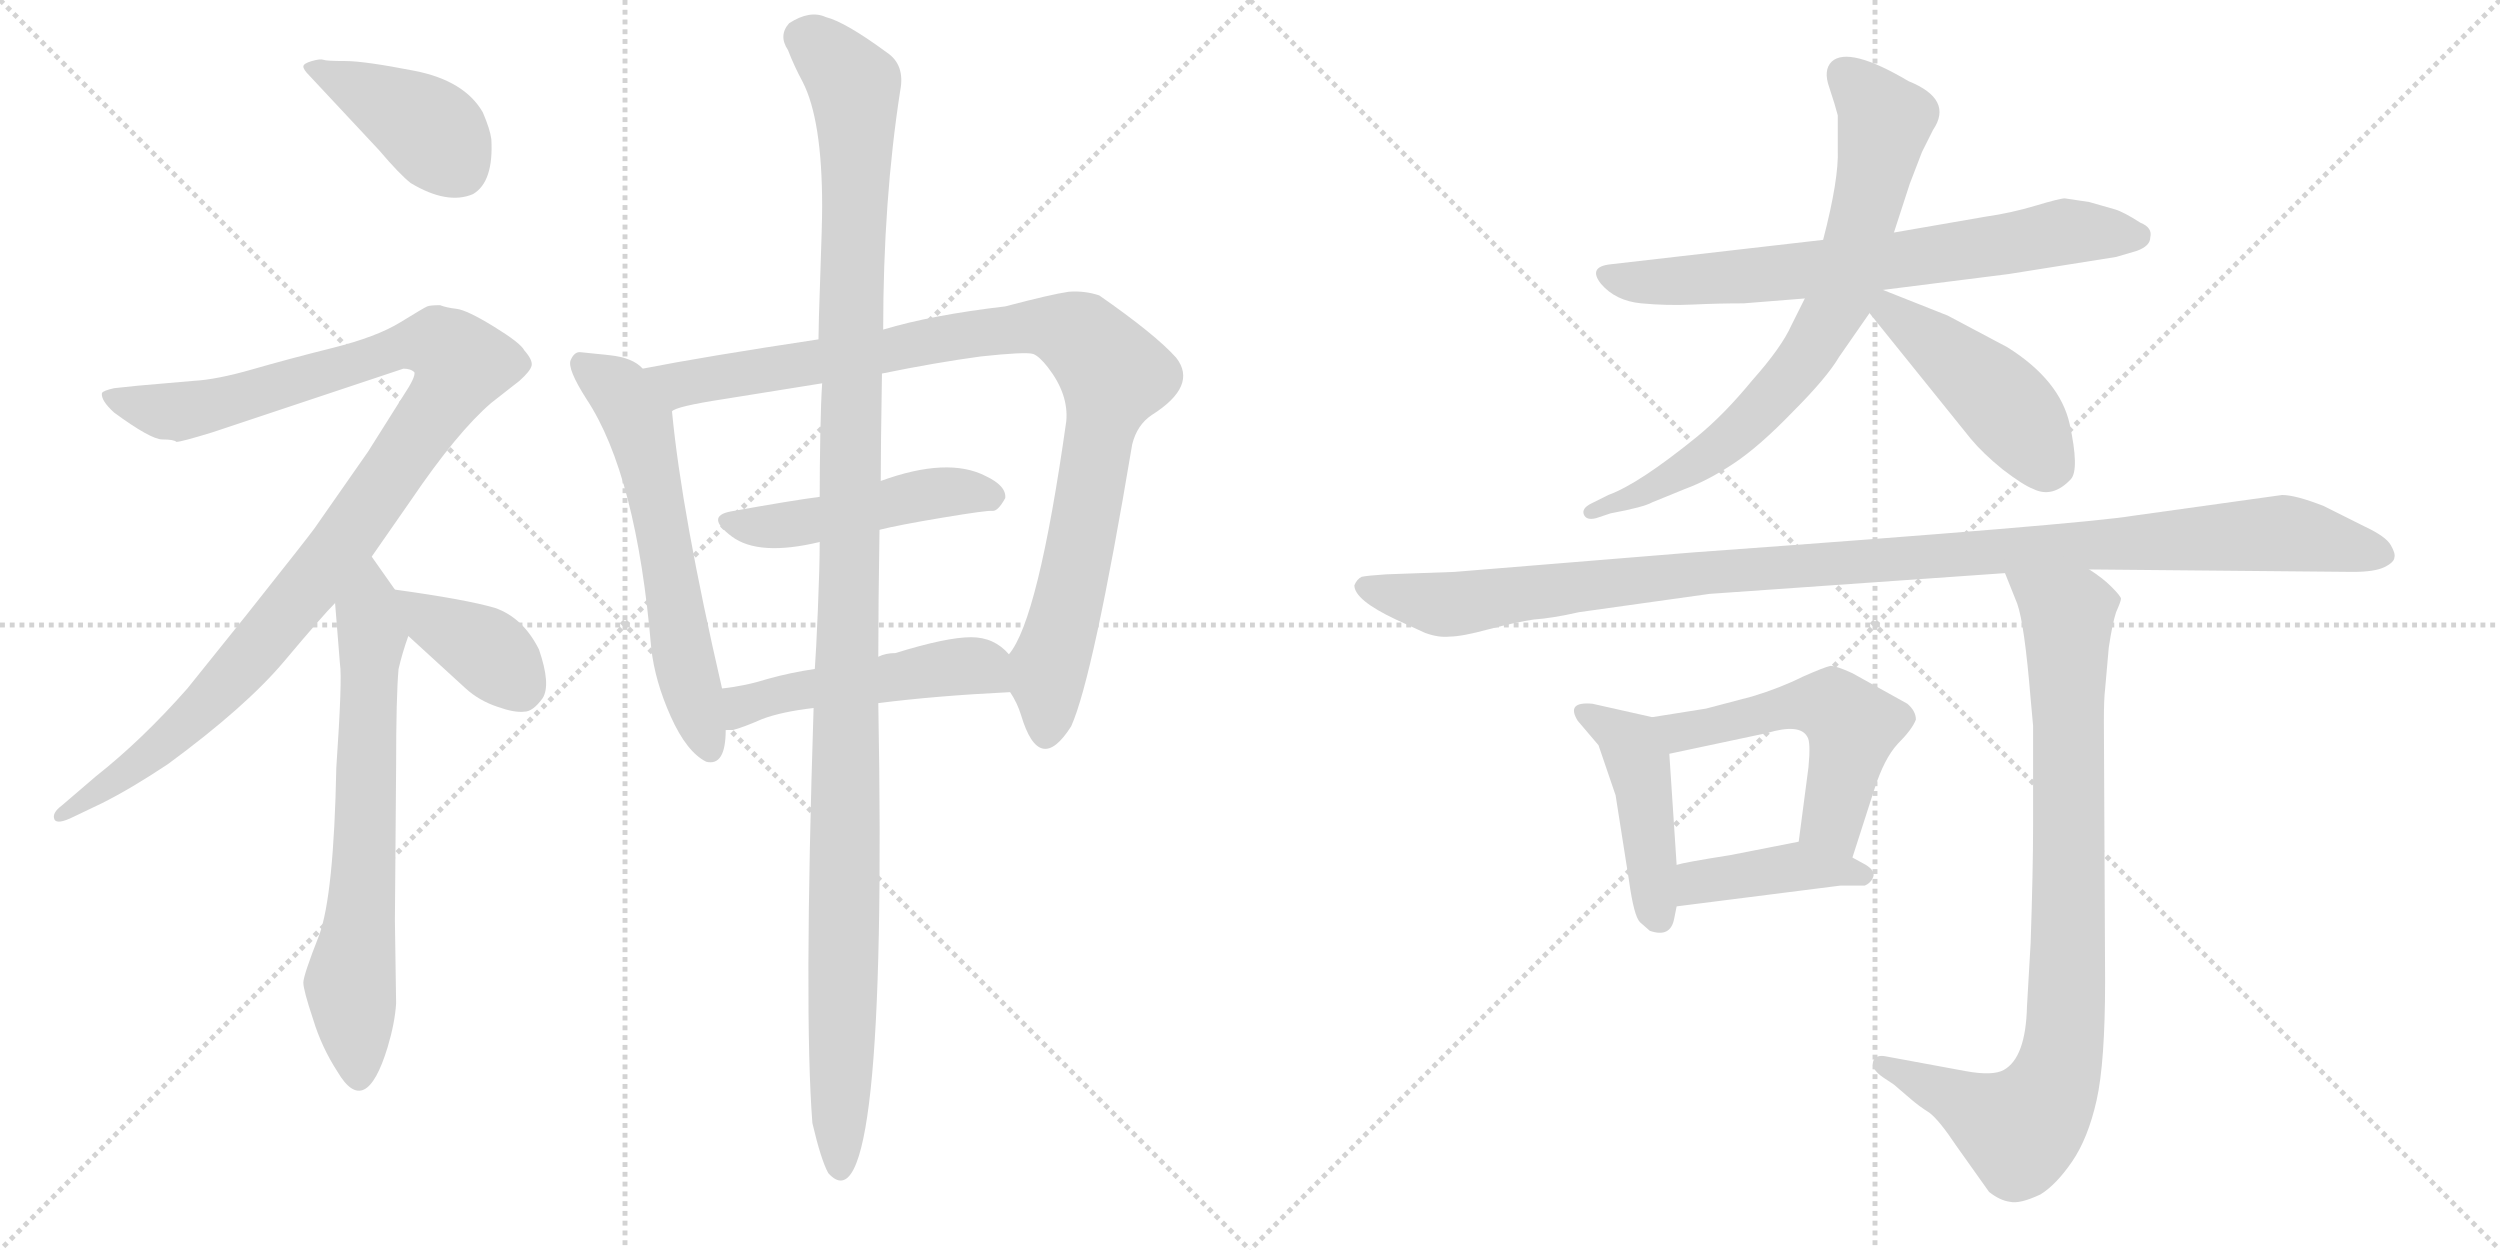 <svg version="1.1" viewBox="0 0 2048 1024" xmlns="http://www.w3.org/2000/svg">
  <g stroke="lightgray" stroke-dasharray="1,1" stroke-width="1" transform="scale(4, 4)">
    <line x1="0" y1="0" x2="256" y2="256"></line>
    <line x1="256" y1="0" x2="0" y2="256"></line>
    <line x1="128" y1="0" x2="128" y2="256"></line>
    <line x1="0" y1="128" x2="256" y2="128"></line>
    <line x1="256" y1="0" x2="512" y2="256"></line>
    <line x1="512" y1="0" x2="256" y2="256"></line>
    <line x1="384" y1="0" x2="384" y2="256"></line>
    <line x1="256" y1="128" x2="512" y2="128"></line>
  </g>
<g transform="scale(1, -1) translate(0, -850)">
   <style type="text/css">
    @keyframes keyframes0 {
      from {
       stroke: black;
       stroke-dashoffset: 407;
       stroke-width: 128;
       }
       57% {
       animation-timing-function: step-end;
       stroke: black;
       stroke-dashoffset: 0;
       stroke-width: 128;
       }
       to {
       stroke: black;
       stroke-width: 1024;
       }
       }
       #make-me-a-hanzi-animation-0 {
         animation: keyframes0 0.581s both;
         animation-delay: 0s;
         animation-timing-function: linear;
       }
    @keyframes keyframes1 {
      from {
       stroke: black;
       stroke-dashoffset: 1059;
       stroke-width: 128;
       }
       78% {
       animation-timing-function: step-end;
       stroke: black;
       stroke-dashoffset: 0;
       stroke-width: 128;
       }
       to {
       stroke: black;
       stroke-width: 1024;
       }
       }
       #make-me-a-hanzi-animation-1 {
         animation: keyframes1 1.112s both;
         animation-delay: 0.581s;
         animation-timing-function: linear;
       }
    @keyframes keyframes2 {
      from {
       stroke: black;
       stroke-dashoffset: 673;
       stroke-width: 128;
       }
       69% {
       animation-timing-function: step-end;
       stroke: black;
       stroke-dashoffset: 0;
       stroke-width: 128;
       }
       to {
       stroke: black;
       stroke-width: 1024;
       }
       }
       #make-me-a-hanzi-animation-2 {
         animation: keyframes2 0.798s both;
         animation-delay: 1.693s;
         animation-timing-function: linear;
       }
    @keyframes keyframes3 {
      from {
       stroke: black;
       stroke-dashoffset: 381;
       stroke-width: 128;
       }
       55% {
       animation-timing-function: step-end;
       stroke: black;
       stroke-dashoffset: 0;
       stroke-width: 128;
       }
       to {
       stroke: black;
       stroke-width: 1024;
       }
       }
       #make-me-a-hanzi-animation-3 {
         animation: keyframes3 0.56s both;
         animation-delay: 2.491s;
         animation-timing-function: linear;
       }
    @keyframes keyframes4 {
      from {
       stroke: black;
       stroke-dashoffset: 596;
       stroke-width: 128;
       }
       66% {
       animation-timing-function: step-end;
       stroke: black;
       stroke-dashoffset: 0;
       stroke-width: 128;
       }
       to {
       stroke: black;
       stroke-width: 1024;
       }
       }
       #make-me-a-hanzi-animation-4 {
         animation: keyframes4 0.735s both;
         animation-delay: 3.051s;
         animation-timing-function: linear;
       }
    @keyframes keyframes5 {
      from {
       stroke: black;
       stroke-dashoffset: 947;
       stroke-width: 128;
       }
       76% {
       animation-timing-function: step-end;
       stroke: black;
       stroke-dashoffset: 0;
       stroke-width: 128;
       }
       to {
       stroke: black;
       stroke-width: 1024;
       }
       }
       #make-me-a-hanzi-animation-5 {
         animation: keyframes5 1.021s both;
         animation-delay: 3.786s;
         animation-timing-function: linear;
       }
    @keyframes keyframes6 {
      from {
       stroke: black;
       stroke-dashoffset: 472;
       stroke-width: 128;
       }
       61% {
       animation-timing-function: step-end;
       stroke: black;
       stroke-dashoffset: 0;
       stroke-width: 128;
       }
       to {
       stroke: black;
       stroke-width: 1024;
       }
       }
       #make-me-a-hanzi-animation-6 {
         animation: keyframes6 0.634s both;
         animation-delay: 4.806s;
         animation-timing-function: linear;
       }
    @keyframes keyframes7 {
      from {
       stroke: black;
       stroke-dashoffset: 492;
       stroke-width: 128;
       }
       62% {
       animation-timing-function: step-end;
       stroke: black;
       stroke-dashoffset: 0;
       stroke-width: 128;
       }
       to {
       stroke: black;
       stroke-width: 1024;
       }
       }
       #make-me-a-hanzi-animation-7 {
         animation: keyframes7 0.65s both;
         animation-delay: 5.441s;
         animation-timing-function: linear;
       }
    @keyframes keyframes8 {
      from {
       stroke: black;
       stroke-dashoffset: 1203;
       stroke-width: 128;
       }
       80% {
       animation-timing-function: step-end;
       stroke: black;
       stroke-dashoffset: 0;
       stroke-width: 128;
       }
       to {
       stroke: black;
       stroke-width: 1024;
       }
       }
       #make-me-a-hanzi-animation-8 {
         animation: keyframes8 1.229s both;
         animation-delay: 6.091s;
         animation-timing-function: linear;
       }
    @keyframes keyframes9 {
      from {
       stroke: black;
       stroke-dashoffset: 693;
       stroke-width: 128;
       }
       69% {
       animation-timing-function: step-end;
       stroke: black;
       stroke-dashoffset: 0;
       stroke-width: 128;
       }
       to {
       stroke: black;
       stroke-width: 1024;
       }
       }
       #make-me-a-hanzi-animation-9 {
         animation: keyframes9 0.814s both;
         animation-delay: 7.32s;
         animation-timing-function: linear;
       }
    @keyframes keyframes10 {
      from {
       stroke: black;
       stroke-dashoffset: 734;
       stroke-width: 128;
       }
       70% {
       animation-timing-function: step-end;
       stroke: black;
       stroke-dashoffset: 0;
       stroke-width: 128;
       }
       to {
       stroke: black;
       stroke-width: 1024;
       }
       }
       #make-me-a-hanzi-animation-10 {
         animation: keyframes10 0.847s both;
         animation-delay: 8.134s;
         animation-timing-function: linear;
       }
    @keyframes keyframes11 {
      from {
       stroke: black;
       stroke-dashoffset: 452;
       stroke-width: 128;
       }
       60% {
       animation-timing-function: step-end;
       stroke: black;
       stroke-dashoffset: 0;
       stroke-width: 128;
       }
       to {
       stroke: black;
       stroke-width: 1024;
       }
       }
       #make-me-a-hanzi-animation-11 {
         animation: keyframes11 0.618s both;
         animation-delay: 8.981s;
         animation-timing-function: linear;
       }
    @keyframes keyframes12 {
      from {
       stroke: black;
       stroke-dashoffset: 1096;
       stroke-width: 128;
       }
       78% {
       animation-timing-function: step-end;
       stroke: black;
       stroke-dashoffset: 0;
       stroke-width: 128;
       }
       to {
       stroke: black;
       stroke-width: 1024;
       }
       }
       #make-me-a-hanzi-animation-12 {
         animation: keyframes12 1.142s both;
         animation-delay: 9.599s;
         animation-timing-function: linear;
       }
    @keyframes keyframes13 {
      from {
       stroke: black;
       stroke-dashoffset: 446;
       stroke-width: 128;
       }
       59% {
       animation-timing-function: step-end;
       stroke: black;
       stroke-dashoffset: 0;
       stroke-width: 128;
       }
       to {
       stroke: black;
       stroke-width: 1024;
       }
       }
       #make-me-a-hanzi-animation-13 {
         animation: keyframes13 0.613s both;
         animation-delay: 10.741s;
         animation-timing-function: linear;
       }
    @keyframes keyframes14 {
      from {
       stroke: black;
       stroke-dashoffset: 527;
       stroke-width: 128;
       }
       63% {
       animation-timing-function: step-end;
       stroke: black;
       stroke-dashoffset: 0;
       stroke-width: 128;
       }
       to {
       stroke: black;
       stroke-width: 1024;
       }
       }
       #make-me-a-hanzi-animation-14 {
         animation: keyframes14 0.679s both;
         animation-delay: 11.354s;
         animation-timing-function: linear;
       }
    @keyframes keyframes15 {
      from {
       stroke: black;
       stroke-dashoffset: 409;
       stroke-width: 128;
       }
       57% {
       animation-timing-function: step-end;
       stroke: black;
       stroke-dashoffset: 0;
       stroke-width: 128;
       }
       to {
       stroke: black;
       stroke-width: 1024;
       }
       }
       #make-me-a-hanzi-animation-15 {
         animation: keyframes15 0.583s both;
         animation-delay: 12.033s;
         animation-timing-function: linear;
       }
    @keyframes keyframes16 {
      from {
       stroke: black;
       stroke-dashoffset: 865;
       stroke-width: 128;
       }
       74% {
       animation-timing-function: step-end;
       stroke: black;
       stroke-dashoffset: 0;
       stroke-width: 128;
       }
       to {
       stroke: black;
       stroke-width: 1024;
       }
       }
       #make-me-a-hanzi-animation-16 {
         animation: keyframes16 0.954s both;
         animation-delay: 12.616s;
         animation-timing-function: linear;
       }
</style>
<path d="M 310.5 727.0 Q 327.5 707.0 336.5 700.0 Q 366.5 682.0 387.5 691.0 Q 404.5 701.0 402.5 736.0 Q 401.5 744.0 395.5 758.0 Q 380.5 784.0 339.5 792.0 Q 298.5 800.0 283.0 800.0 Q 267.5 800.0 265.0 801.0 Q 262.5 802.0 255.5 800.0 Q 248.5 798.0 248.5 795.5 Q 248.5 793.0 253.5 788.0 L 310.5 727.0 Z" fill="lightgray"></path> 
<path d="M 304.5 394.0 L 336.5 440.0 Q 374.5 496.0 402.5 520.0 L 425.5 538.0 Q 434.5 546.0 435.5 550.5 Q 436.5 555.0 429.5 563.0 Q 426.5 569.0 404.5 582.5 Q 382.5 596.0 374.0 597.0 Q 365.5 598.0 360.5 600.0 Q 352.5 600.0 350.0 599.0 Q 347.5 598.0 328.0 586.0 Q 308.5 574.0 272.5 565.0 Q 236.5 556.0 207.0 547.5 Q 177.5 539.0 158.5 538.0 L 112.5 534.0 L 93.5 532.0 Q 84.5 530.0 83.5 528.0 Q 82.5 522.0 93.5 512.0 Q 123.5 490.0 133.0 490.0 Q 142.5 490.0 144.5 488.0 Q 148.5 488.0 174.5 496.0 L 330.5 548.0 Q 336.5 548.0 339.5 545.0 Q 340.5 541.0 330.5 526.0 L 301.5 480.0 L 257.5 417.0 Q 252.5 410.0 202.5 347.0 L 153.5 286.0 Q 116.5 244.0 78.5 214.0 L 50.5 190.0 Q 42.5 184.0 44.5 179.0 Q 46.5 174.0 60.5 181.0 L 83.5 192.0 Q 107.5 204.0 137.5 224.0 Q 201.5 271.0 233.0 308.5 Q 264.5 346.0 274.5 356.0 L 304.5 394.0 Z" fill="lightgray"></path> 
<path d="M 274.5 356.0 L 278.5 306.0 Q 280.5 294.0 275.5 221.0 Q 273.5 117.0 261.5 84.0 Q 248.5 51.0 248.5 45.0 Q 248.5 39.0 256.5 15.0 Q 263.5 -8.0 276.5 -28.0 Q 299.5 -67.0 317.5 -8.0 Q 323.5 12.0 324.5 28.0 L 323.5 96.0 L 324.5 222.0 Q 324.5 280.0 326.5 302.0 Q 329.5 315.0 334.5 329.0 C 339.5 344.0 339.5 344.0 323.5 367.0 L 304.5 394.0 C 287.5 419.0 272.5 386.0 274.5 356.0 Z" fill="lightgray"></path> 
<path d="M 334.5 329.0 L 381.5 286.0 Q 392.5 276.0 407.5 271.0 Q 421.5 266.0 429.5 267.0 Q 436.5 267.0 444.5 278.0 Q 451.5 289.0 441.5 318.0 Q 428.5 344.0 405.5 352.0 Q 381.5 359.0 323.5 367.0 C 293.5 371.0 312.5 349.0 334.5 329.0 Z" fill="lightgray"></path> 
<path d="M 526.5 548.0 Q 518.5 557.0 499.5 559.0 Q 480.5 561.0 475.5 561.5 Q 470.5 562.0 467.5 555.0 Q 464.5 548.0 480.5 523.0 Q 521.5 461.0 533.5 319.0 Q 536.5 292.0 549.5 263.0 Q 562.5 234.0 578.5 226.0 Q 594.5 222.0 594.5 252.0 L 591.5 286.0 Q 558.5 429.0 550.5 513.0 L 526.5 548.0 Z" fill="lightgray"></path> 
<path d="M 827.5 283.0 Q 833.5 274.0 836.5 264.0 Q 851.5 214.0 877.5 255.0 Q 895.5 295.0 927.5 486.0 Q 931.5 502.0 943.5 510.0 Q 981.5 534.0 963.5 557.0 Q 946.5 576.0 900.5 608.0 Q 888.5 612.0 875.5 611.0 Q 861.5 609.0 823.5 599.0 Q 763.5 592.0 723.5 580.0 L 670.5 572.0 Q 577.5 558.0 526.5 548.0 C 497.5 542.0 521.5 504.0 550.5 513.0 Q 553.5 517.0 592.5 523.0 Q 630.5 529.0 673.5 536.0 L 722.5 544.0 Q 766.5 553.0 803.5 558.0 Q 840.5 562.0 846.5 560.0 Q 851.5 558.0 858.5 549.0 Q 875.5 527.0 873.5 505.0 Q 850.5 342.0 826.5 314.0 C 819.5 301.0 819.5 301.0 827.5 283.0 Z" fill="lightgray"></path> 
<path d="M 720.5 416.0 Q 736.5 420.0 772.5 426.0 Q 808.5 432.0 813.0 431.5 Q 817.5 431.0 823.5 442.0 Q 824.5 452.0 807.5 460.0 Q 776.5 476.0 721.5 456.0 L 671.5 443.0 Q 648.5 440.0 598.5 431.0 Q 577.5 427.0 599.5 410.5 Q 621.5 394.0 671.5 406.0 L 720.5 416.0 Z" fill="lightgray"></path> 
<path d="M 719.5 274.0 Q 766.5 280.0 827.5 283.0 C 857.5 285.0 848.5 293.0 826.5 314.0 Q 814.5 328.0 795.5 328.0 Q 775.5 328.0 733.5 315.0 Q 725.5 315.0 719.5 312.0 L 667.5 302.0 Q 647.5 299.0 629.5 294.0 Q 610.5 288.0 591.5 286.0 C 561.5 282.0 564.5 250.0 594.5 252.0 L 600.5 252.0 Q 608.5 254.0 624.5 261.0 Q 640.5 267.0 666.5 270.0 L 719.5 274.0 Z" fill="lightgray"></path> 
<path d="M 665.5 -70.0 Q 672.5 -100.0 678.5 -111.0 Q 727.5 -166.0 719.5 274.0 L 719.5 312.0 Q 719.5 355.0 720.5 416.0 L 721.5 456.0 Q 721.5 482.0 722.5 544.0 L 723.5 580.0 Q 723.5 686.0 737.5 776.0 Q 741.5 797.0 726.5 807.0 Q 692.5 832.0 676.5 836.0 Q 663.5 842.0 646.5 831.0 Q 637.5 821.0 645.5 809.0 Q 650.5 796.0 657.5 783.0 Q 673.5 752.0 673.5 681.0 Q 673.5 667.0 672.0 625.0 Q 670.5 583.0 670.5 572.0 L 673.5 536.0 Q 672.5 521.0 672.0 494.0 Q 671.5 467.0 671.5 443.0 L 671.5 406.0 Q 671.5 386.0 670.0 350.5 Q 668.5 315.0 667.5 302.0 L 666.5 270.0 Q 658.5 20.0 665.5 -70.0 Z" fill="lightgray"></path> 
<path d="M 1711.5 684.5 L 1691.5 687.5 Q 1687.5 687.5 1667.5 681.5 Q 1647.5 675.5 1626.5 672.5 L 1551.5 659.5 L 1493.5 653.5 L 1319.5 633.5 Q 1300.5 631.5 1311.5 617.5 Q 1323.5 603.5 1344.5 601.5 Q 1365.5 599.5 1386.5 600.5 Q 1407.5 601.5 1428.5 601.5 L 1478.5 605.5 L 1542.5 612.5 L 1645.5 625.5 L 1733.5 639.5 L 1750.5 644.5 Q 1761.5 648.5 1761.5 655.5 Q 1763.5 663.5 1753.5 667.5 Q 1739.5 676.5 1732.5 678.5 L 1711.5 684.5 Z" fill="lightgray"></path> 
<path d="M 1551.5 659.5 L 1564.5 699.5 L 1574.5 725.5 L 1583.5 743.5 Q 1600.5 768.5 1563.5 783.5 Q 1514.5 812.5 1500.5 799.5 Q 1493.5 792.5 1498.5 778.5 Q 1503.5 763.5 1505.5 755.5 L 1505.5 727.5 Q 1506.5 703.5 1493.5 653.5 L 1478.5 605.5 L 1467.5 583.5 Q 1459.5 565.5 1435.5 538.5 Q 1412.5 510.5 1390.5 492.5 Q 1342.5 453.5 1317.5 444.5 L 1303.5 437.5 Q 1295.5 433.5 1297.5 428.5 Q 1299.5 423.5 1307.5 425.5 L 1319.5 429.5 Q 1346.5 434.5 1353.5 438.5 L 1380.5 449.5 Q 1399.5 456.5 1420.5 470.5 Q 1441.5 484.5 1468.5 512.5 Q 1496.5 540.5 1506.5 557.5 L 1531.5 593.5 L 1551.5 659.5 Z" fill="lightgray"></path> 
<path d="M 1531.5 593.5 L 1614.5 490.5 Q 1624.5 478.5 1640.5 465.5 Q 1657.5 452.5 1665.5 449.5 Q 1681.5 441.5 1696.5 457.5 Q 1703.5 465.5 1695.5 502.5 Q 1687.5 538.5 1644.5 565.5 L 1595.5 591.5 L 1542.5 612.5 C 1514.5 623.5 1512.5 616.5 1531.5 593.5 Z" fill="lightgray"></path> 
<path d="M 1711.5 383.5 L 1927.5 381.5 Q 1945.5 381.5 1953.5 385.5 Q 1961.5 389.5 1961.5 393.5 Q 1962.5 396.5 1958.5 403.5 Q 1954.5 410.5 1937.5 418.5 L 1903.5 435.5 Q 1880.5 444.5 1869.5 444.5 L 1747.5 427.5 Q 1705.5 420.5 1387.5 397.5 L 1191.5 381.5 L 1135.5 379.5 Q 1120.5 378.5 1115.5 377.5 Q 1111.5 375.5 1109.5 370.5 Q 1109.5 358.5 1143.5 342.5 L 1167.5 331.5 Q 1178.5 327.5 1187.5 328.5 Q 1197.5 328.5 1219.5 334.5 Q 1242.5 340.5 1256.5 342.5 Q 1271.5 343.5 1293.5 348.5 L 1400.5 363.5 L 1642.5 380.5 L 1711.5 383.5 Z" fill="lightgray"></path> 
<path d="M 1371.5 97.5 L 1373.5 107.5 L 1373.5 141.5 L 1367.5 232.5 C 1365.5 259.5 1365.5 259.5 1353.5 262.5 L 1304.5 273.5 Q 1282.5 275.5 1292.5 259.5 L 1309.5 239.5 L 1323.5 198.5 L 1334.5 128.5 Q 1338.5 99.5 1343.5 94.5 L 1351.5 87.5 Q 1368.5 81.5 1371.5 97.5 Z" fill="lightgray"></path> 
<path d="M 1517.5 147.5 L 1535.5 203.5 Q 1543.5 228.5 1554.5 240.5 Q 1566.5 252.5 1569.5 260.5 Q 1569.5 267.5 1562.5 273.5 L 1517.5 298.5 Q 1504.5 304.5 1499.5 304.5 Q 1494.5 303.5 1476.5 295.5 Q 1458.5 286.5 1435.5 279.5 L 1397.5 269.5 L 1353.5 262.5 C 1323.5 257.5 1338.5 226.5 1367.5 232.5 L 1447.5 249.5 Q 1474.5 257.5 1480.5 246.5 Q 1483.5 242.5 1481.5 221.5 L 1473.5 160.5 C 1469.5 130.5 1508.5 118.5 1517.5 147.5 Z" fill="lightgray"></path> 
<path d="M 1373.5 107.5 L 1507.5 124.5 L 1527.5 124.5 Q 1532.5 126.5 1534.5 131.5 Q 1536.5 136.5 1528.5 141.5 L 1517.5 147.5 L 1473.5 160.5 L 1417.5 149.5 Q 1379.5 143.5 1373.5 141.5 C 1344.5 134.5 1343.5 103.5 1373.5 107.5 Z" fill="lightgray"></path> 
<path d="M 1642.5 380.5 L 1652.5 355.5 Q 1658.5 338.5 1663.5 277.5 L 1665.5 255.5 L 1665.5 172.5 Q 1665.5 137.5 1663.5 77.5 L 1660.5 25.5 Q 1659.5 -16.5 1641.5 -26.5 Q 1632.5 -31.5 1610.5 -27.5 L 1545.5 -15.5 Q 1536.5 -13.5 1534.5 -19.5 Q 1532.5 -25.5 1542.5 -32.5 L 1551.5 -38.5 L 1565.5 -50.5 Q 1572.5 -56.5 1580.5 -61.5 Q 1588.5 -67.5 1602.5 -88.5 L 1629.5 -126.5 Q 1638.5 -133.5 1646.5 -134.5 Q 1654.5 -136.5 1671.5 -128.5 Q 1684.5 -120.5 1697.5 -101.5 Q 1710.5 -82.5 1717.5 -51.5 Q 1724.5 -20.5 1724.5 46.5 L 1723.5 259.5 Q 1723.5 277.5 1724.5 285.5 L 1727.5 319.5 Q 1730.5 339.5 1733.5 348.5 Q 1737.5 357.5 1737.5 359.5 Q 1737.5 361.5 1729.5 369.5 Q 1722.5 376.5 1711.5 383.5 C 1687.5 401.5 1631.5 408.5 1642.5 380.5 Z" fill="lightgray"></path> 
      <clipPath id="make-me-a-hanzi-clip-0">
      <path d="M 310.5 727.0 Q 327.5 707.0 336.5 700.0 Q 366.5 682.0 387.5 691.0 Q 404.5 701.0 402.5 736.0 Q 401.5 744.0 395.5 758.0 Q 380.5 784.0 339.5 792.0 Q 298.5 800.0 283.0 800.0 Q 267.5 800.0 265.0 801.0 Q 262.5 802.0 255.5 800.0 Q 248.5 798.0 248.5 795.5 Q 248.5 793.0 253.5 788.0 L 310.5 727.0 Z" fill="lightgray"></path>
      </clipPath>
      <path clip-path="url(#make-me-a-hanzi-clip-0)" d="M 254.5 794.0 L 352.5 744.0 L 376.5 711.0 " fill="none" id="make-me-a-hanzi-animation-0" stroke-dasharray="279 558" stroke-linecap="round"></path>

      <clipPath id="make-me-a-hanzi-clip-1">
      <path d="M 304.5 394.0 L 336.5 440.0 Q 374.5 496.0 402.5 520.0 L 425.5 538.0 Q 434.5 546.0 435.5 550.5 Q 436.5 555.0 429.5 563.0 Q 426.5 569.0 404.5 582.5 Q 382.5 596.0 374.0 597.0 Q 365.5 598.0 360.5 600.0 Q 352.5 600.0 350.0 599.0 Q 347.5 598.0 328.0 586.0 Q 308.5 574.0 272.5 565.0 Q 236.5 556.0 207.0 547.5 Q 177.5 539.0 158.5 538.0 L 112.5 534.0 L 93.5 532.0 Q 84.5 530.0 83.5 528.0 Q 82.5 522.0 93.5 512.0 Q 123.5 490.0 133.0 490.0 Q 142.5 490.0 144.5 488.0 Q 148.5 488.0 174.5 496.0 L 330.5 548.0 Q 336.5 548.0 339.5 545.0 Q 340.5 541.0 330.5 526.0 L 301.5 480.0 L 257.5 417.0 Q 252.5 410.0 202.5 347.0 L 153.5 286.0 Q 116.5 244.0 78.5 214.0 L 50.5 190.0 Q 42.5 184.0 44.5 179.0 Q 46.5 174.0 60.5 181.0 L 83.5 192.0 Q 107.5 204.0 137.5 224.0 Q 201.5 271.0 233.0 308.5 Q 264.5 346.0 274.5 356.0 L 304.5 394.0 Z" fill="lightgray"></path>
      </clipPath>
      <path clip-path="url(#make-me-a-hanzi-clip-1)" d="M 90.5 526.0 L 109.5 517.0 L 158.5 514.0 L 348.5 570.0 L 360.5 568.0 L 378.5 552.0 L 287.5 414.0 L 203.5 310.0 L 136.5 242.0 L 49.5 184.0 " fill="none" id="make-me-a-hanzi-animation-1" stroke-dasharray="931 1862" stroke-linecap="round"></path>

      <clipPath id="make-me-a-hanzi-clip-2">
      <path d="M 274.5 356.0 L 278.5 306.0 Q 280.5 294.0 275.5 221.0 Q 273.5 117.0 261.5 84.0 Q 248.5 51.0 248.5 45.0 Q 248.5 39.0 256.5 15.0 Q 263.5 -8.0 276.5 -28.0 Q 299.5 -67.0 317.5 -8.0 Q 323.5 12.0 324.5 28.0 L 323.5 96.0 L 324.5 222.0 Q 324.5 280.0 326.5 302.0 Q 329.5 315.0 334.5 329.0 C 339.5 344.0 339.5 344.0 323.5 367.0 L 304.5 394.0 C 287.5 419.0 272.5 386.0 274.5 356.0 Z" fill="lightgray"></path>
      </clipPath>
      <path clip-path="url(#make-me-a-hanzi-clip-2)" d="M 303.5 387.0 L 297.5 136.0 L 286.5 44.0 L 295.5 -15.0 L 292.5 -28.0 " fill="none" id="make-me-a-hanzi-animation-2" stroke-dasharray="545 1090" stroke-linecap="round"></path>

      <clipPath id="make-me-a-hanzi-clip-3">
      <path d="M 334.5 329.0 L 381.5 286.0 Q 392.5 276.0 407.5 271.0 Q 421.5 266.0 429.5 267.0 Q 436.5 267.0 444.5 278.0 Q 451.5 289.0 441.5 318.0 Q 428.5 344.0 405.5 352.0 Q 381.5 359.0 323.5 367.0 C 293.5 371.0 312.5 349.0 334.5 329.0 Z" fill="lightgray"></path>
      </clipPath>
      <path clip-path="url(#make-me-a-hanzi-clip-3)" d="M 332.5 363.0 L 354.5 339.0 L 404.5 312.0 L 426.5 284.0 " fill="none" id="make-me-a-hanzi-animation-3" stroke-dasharray="253 506" stroke-linecap="round"></path>

      <clipPath id="make-me-a-hanzi-clip-4">
      <path d="M 526.5 548.0 Q 518.5 557.0 499.5 559.0 Q 480.5 561.0 475.5 561.5 Q 470.5 562.0 467.5 555.0 Q 464.5 548.0 480.5 523.0 Q 521.5 461.0 533.5 319.0 Q 536.5 292.0 549.5 263.0 Q 562.5 234.0 578.5 226.0 Q 594.5 222.0 594.5 252.0 L 591.5 286.0 Q 558.5 429.0 550.5 513.0 L 526.5 548.0 Z" fill="lightgray"></path>
      </clipPath>
      <path clip-path="url(#make-me-a-hanzi-clip-4)" d="M 476.5 552.0 L 509.5 528.0 L 523.5 504.0 L 558.5 316.0 L 580.5 239.0 " fill="none" id="make-me-a-hanzi-animation-4" stroke-dasharray="468 936" stroke-linecap="round"></path>

      <clipPath id="make-me-a-hanzi-clip-5">
      <path d="M 827.5 283.0 Q 833.5 274.0 836.5 264.0 Q 851.5 214.0 877.5 255.0 Q 895.5 295.0 927.5 486.0 Q 931.5 502.0 943.5 510.0 Q 981.5 534.0 963.5 557.0 Q 946.5 576.0 900.5 608.0 Q 888.5 612.0 875.5 611.0 Q 861.5 609.0 823.5 599.0 Q 763.5 592.0 723.5 580.0 L 670.5 572.0 Q 577.5 558.0 526.5 548.0 C 497.5 542.0 521.5 504.0 550.5 513.0 Q 553.5 517.0 592.5 523.0 Q 630.5 529.0 673.5 536.0 L 722.5 544.0 Q 766.5 553.0 803.5 558.0 Q 840.5 562.0 846.5 560.0 Q 851.5 558.0 858.5 549.0 Q 875.5 527.0 873.5 505.0 Q 850.5 342.0 826.5 314.0 C 819.5 301.0 819.5 301.0 827.5 283.0 Z" fill="lightgray"></path>
      </clipPath>
      <path clip-path="url(#make-me-a-hanzi-clip-5)" d="M 532.5 544.0 L 559.5 535.0 L 578.5 537.0 L 837.5 582.0 L 866.5 581.0 L 886.5 573.0 L 911.5 541.0 L 887.5 410.0 L 860.5 307.0 L 858.5 257.0 " fill="none" id="make-me-a-hanzi-animation-5" stroke-dasharray="819 1638" stroke-linecap="round"></path>

      <clipPath id="make-me-a-hanzi-clip-6">
      <path d="M 720.5 416.0 Q 736.5 420.0 772.5 426.0 Q 808.5 432.0 813.0 431.5 Q 817.5 431.0 823.5 442.0 Q 824.5 452.0 807.5 460.0 Q 776.5 476.0 721.5 456.0 L 671.5 443.0 Q 648.5 440.0 598.5 431.0 Q 577.5 427.0 599.5 410.5 Q 621.5 394.0 671.5 406.0 L 720.5 416.0 Z" fill="lightgray"></path>
      </clipPath>
      <path clip-path="url(#make-me-a-hanzi-clip-6)" d="M 598.5 421.0 L 642.5 419.0 L 765.5 446.0 L 811.5 443.0 " fill="none" id="make-me-a-hanzi-animation-6" stroke-dasharray="344 688" stroke-linecap="round"></path>

      <clipPath id="make-me-a-hanzi-clip-7">
      <path d="M 719.5 274.0 Q 766.5 280.0 827.5 283.0 C 857.5 285.0 848.5 293.0 826.5 314.0 Q 814.5 328.0 795.5 328.0 Q 775.5 328.0 733.5 315.0 Q 725.5 315.0 719.5 312.0 L 667.5 302.0 Q 647.5 299.0 629.5 294.0 Q 610.5 288.0 591.5 286.0 C 561.5 282.0 564.5 250.0 594.5 252.0 L 600.5 252.0 Q 608.5 254.0 624.5 261.0 Q 640.5 267.0 666.5 270.0 L 719.5 274.0 Z" fill="lightgray"></path>
      </clipPath>
      <path clip-path="url(#make-me-a-hanzi-clip-7)" d="M 597.5 258.0 L 607.5 270.0 L 639.5 281.0 L 766.5 302.0 L 803.5 304.0 L 818.5 290.0 " fill="none" id="make-me-a-hanzi-animation-7" stroke-dasharray="364 728" stroke-linecap="round"></path>

      <clipPath id="make-me-a-hanzi-clip-8">
      <path d="M 665.5 -70.0 Q 672.5 -100.0 678.5 -111.0 Q 727.5 -166.0 719.5 274.0 L 719.5 312.0 Q 719.5 355.0 720.5 416.0 L 721.5 456.0 Q 721.5 482.0 722.5 544.0 L 723.5 580.0 Q 723.5 686.0 737.5 776.0 Q 741.5 797.0 726.5 807.0 Q 692.5 832.0 676.5 836.0 Q 663.5 842.0 646.5 831.0 Q 637.5 821.0 645.5 809.0 Q 650.5 796.0 657.5 783.0 Q 673.5 752.0 673.5 681.0 Q 673.5 667.0 672.0 625.0 Q 670.5 583.0 670.5 572.0 L 673.5 536.0 Q 672.5 521.0 672.0 494.0 Q 671.5 467.0 671.5 443.0 L 671.5 406.0 Q 671.5 386.0 670.0 350.5 Q 668.5 315.0 667.5 302.0 L 666.5 270.0 Q 658.5 20.0 665.5 -70.0 Z" fill="lightgray"></path>
      </clipPath>
      <path clip-path="url(#make-me-a-hanzi-clip-8)" d="M 658.5 819.0 L 697.5 783.0 L 701.5 759.0 L 688.5 -110.0 " fill="none" id="make-me-a-hanzi-animation-8" stroke-dasharray="1075 2150" stroke-linecap="round"></path>

      <clipPath id="make-me-a-hanzi-clip-9">
      <path d="M 1711.5 684.5 L 1691.5 687.5 Q 1687.5 687.5 1667.5 681.5 Q 1647.5 675.5 1626.5 672.5 L 1551.5 659.5 L 1493.5 653.5 L 1319.5 633.5 Q 1300.5 631.5 1311.5 617.5 Q 1323.5 603.5 1344.5 601.5 Q 1365.5 599.5 1386.5 600.5 Q 1407.5 601.5 1428.5 601.5 L 1478.5 605.5 L 1542.5 612.5 L 1645.5 625.5 L 1733.5 639.5 L 1750.5 644.5 Q 1761.5 648.5 1761.5 655.5 Q 1763.5 663.5 1753.5 667.5 Q 1739.5 676.5 1732.5 678.5 L 1711.5 684.5 Z" fill="lightgray"></path>
      </clipPath>
      <path clip-path="url(#make-me-a-hanzi-clip-9)" d="M 1316.5 625.5 L 1341.5 618.5 L 1421.5 622.5 L 1561.5 637.5 L 1682.5 658.5 L 1749.5 656.5 " fill="none" id="make-me-a-hanzi-animation-9" stroke-dasharray="565 1130" stroke-linecap="round"></path>

      <clipPath id="make-me-a-hanzi-clip-10">
      <path d="M 1551.5 659.5 L 1564.5 699.5 L 1574.5 725.5 L 1583.5 743.5 Q 1600.5 768.5 1563.5 783.5 Q 1514.5 812.5 1500.5 799.5 Q 1493.5 792.5 1498.5 778.5 Q 1503.5 763.5 1505.5 755.5 L 1505.5 727.5 Q 1506.5 703.5 1493.5 653.5 L 1478.5 605.5 L 1467.5 583.5 Q 1459.5 565.5 1435.5 538.5 Q 1412.5 510.5 1390.5 492.5 Q 1342.5 453.5 1317.5 444.5 L 1303.5 437.5 Q 1295.5 433.5 1297.5 428.5 Q 1299.5 423.5 1307.5 425.5 L 1319.5 429.5 Q 1346.5 434.5 1353.5 438.5 L 1380.5 449.5 Q 1399.5 456.5 1420.5 470.5 Q 1441.5 484.5 1468.5 512.5 Q 1496.5 540.5 1506.5 557.5 L 1531.5 593.5 L 1551.5 659.5 Z" fill="lightgray"></path>
      </clipPath>
      <path clip-path="url(#make-me-a-hanzi-clip-10)" d="M 1509.5 790.5 L 1538.5 760.5 L 1543.5 746.5 L 1520.5 647.5 L 1498.5 588.5 L 1460.5 533.5 L 1425.5 497.5 L 1369.5 458.5 L 1303.5 430.5 " fill="none" id="make-me-a-hanzi-animation-10" stroke-dasharray="606 1212" stroke-linecap="round"></path>

      <clipPath id="make-me-a-hanzi-clip-11">
      <path d="M 1531.5 593.5 L 1614.5 490.5 Q 1624.5 478.5 1640.5 465.5 Q 1657.5 452.5 1665.5 449.5 Q 1681.5 441.5 1696.5 457.5 Q 1703.5 465.5 1695.5 502.5 Q 1687.5 538.5 1644.5 565.5 L 1595.5 591.5 L 1542.5 612.5 C 1514.5 623.5 1512.5 616.5 1531.5 593.5 Z" fill="lightgray"></path>
      </clipPath>
      <path clip-path="url(#make-me-a-hanzi-clip-11)" d="M 1540.5 605.5 L 1630.5 530.5 L 1679.5 468.5 " fill="none" id="make-me-a-hanzi-animation-11" stroke-dasharray="324 648" stroke-linecap="round"></path>

      <clipPath id="make-me-a-hanzi-clip-12">
      <path d="M 1711.5 383.5 L 1927.5 381.5 Q 1945.5 381.5 1953.5 385.5 Q 1961.5 389.5 1961.5 393.5 Q 1962.5 396.5 1958.5 403.5 Q 1954.5 410.5 1937.5 418.5 L 1903.5 435.5 Q 1880.5 444.5 1869.5 444.5 L 1747.5 427.5 Q 1705.5 420.5 1387.5 397.5 L 1191.5 381.5 L 1135.5 379.5 Q 1120.5 378.5 1115.5 377.5 Q 1111.5 375.5 1109.5 370.5 Q 1109.5 358.5 1143.5 342.5 L 1167.5 331.5 Q 1178.5 327.5 1187.5 328.5 Q 1197.5 328.5 1219.5 334.5 Q 1242.5 340.5 1256.5 342.5 Q 1271.5 343.5 1293.5 348.5 L 1400.5 363.5 L 1642.5 380.5 L 1711.5 383.5 Z" fill="lightgray"></path>
      </clipPath>
      <path clip-path="url(#make-me-a-hanzi-clip-12)" d="M 1118.5 369.5 L 1179.5 354.5 L 1402.5 383.5 L 1866.5 413.5 L 1951.5 395.5 " fill="none" id="make-me-a-hanzi-animation-12" stroke-dasharray="968 1936" stroke-linecap="round"></path>

      <clipPath id="make-me-a-hanzi-clip-13">
      <path d="M 1371.5 97.5 L 1373.5 107.5 L 1373.5 141.5 L 1367.5 232.5 C 1365.5 259.5 1365.5 259.5 1353.5 262.5 L 1304.5 273.5 Q 1282.5 275.5 1292.5 259.5 L 1309.5 239.5 L 1323.5 198.5 L 1334.5 128.5 Q 1338.5 99.5 1343.5 94.5 L 1351.5 87.5 Q 1368.5 81.5 1371.5 97.5 Z" fill="lightgray"></path>
      </clipPath>
      <path clip-path="url(#make-me-a-hanzi-clip-13)" d="M 1298.5 266.5 L 1330.5 246.5 L 1342.5 223.5 L 1358.5 98.5 " fill="none" id="make-me-a-hanzi-animation-13" stroke-dasharray="318 636" stroke-linecap="round"></path>

      <clipPath id="make-me-a-hanzi-clip-14">
      <path d="M 1517.5 147.5 L 1535.5 203.5 Q 1543.5 228.5 1554.5 240.5 Q 1566.5 252.5 1569.5 260.5 Q 1569.5 267.5 1562.5 273.5 L 1517.5 298.5 Q 1504.5 304.5 1499.5 304.5 Q 1494.5 303.5 1476.5 295.5 Q 1458.5 286.5 1435.5 279.5 L 1397.5 269.5 L 1353.5 262.5 C 1323.5 257.5 1338.5 226.5 1367.5 232.5 L 1447.5 249.5 Q 1474.5 257.5 1480.5 246.5 Q 1483.5 242.5 1481.5 221.5 L 1473.5 160.5 C 1469.5 130.5 1508.5 118.5 1517.5 147.5 Z" fill="lightgray"></path>
      </clipPath>
      <path clip-path="url(#make-me-a-hanzi-clip-14)" d="M 1361.5 260.5 L 1370.5 252.5 L 1384.5 251.5 L 1463.5 271.5 L 1500.5 271.5 L 1517.5 254.5 L 1501.5 180.5 L 1512.5 156.5 " fill="none" id="make-me-a-hanzi-animation-14" stroke-dasharray="399 798" stroke-linecap="round"></path>

      <clipPath id="make-me-a-hanzi-clip-15">
      <path d="M 1373.5 107.5 L 1507.5 124.5 L 1527.5 124.5 Q 1532.5 126.5 1534.5 131.5 Q 1536.5 136.5 1528.5 141.5 L 1517.5 147.5 L 1473.5 160.5 L 1417.5 149.5 Q 1379.5 143.5 1373.5 141.5 C 1344.5 134.5 1343.5 103.5 1373.5 107.5 Z" fill="lightgray"></path>
      </clipPath>
      <path clip-path="url(#make-me-a-hanzi-clip-15)" d="M 1380.5 113.5 L 1391.5 127.5 L 1475.5 140.5 L 1525.5 133.5 " fill="none" id="make-me-a-hanzi-animation-15" stroke-dasharray="281 562" stroke-linecap="round"></path>

      <clipPath id="make-me-a-hanzi-clip-16">
      <path d="M 1642.5 380.5 L 1652.5 355.5 Q 1658.5 338.5 1663.5 277.5 L 1665.5 255.5 L 1665.5 172.5 Q 1665.5 137.5 1663.5 77.5 L 1660.5 25.5 Q 1659.5 -16.5 1641.5 -26.5 Q 1632.5 -31.5 1610.5 -27.5 L 1545.5 -15.5 Q 1536.5 -13.5 1534.5 -19.5 Q 1532.5 -25.5 1542.5 -32.5 L 1551.5 -38.5 L 1565.5 -50.5 Q 1572.5 -56.5 1580.5 -61.5 Q 1588.5 -67.5 1602.5 -88.5 L 1629.5 -126.5 Q 1638.5 -133.5 1646.5 -134.5 Q 1654.5 -136.5 1671.5 -128.5 Q 1684.5 -120.5 1697.5 -101.5 Q 1710.5 -82.5 1717.5 -51.5 Q 1724.5 -20.5 1724.5 46.5 L 1723.5 259.5 Q 1723.5 277.5 1724.5 285.5 L 1727.5 319.5 Q 1730.5 339.5 1733.5 348.5 Q 1737.5 357.5 1737.5 359.5 Q 1737.5 361.5 1729.5 369.5 Q 1722.5 376.5 1711.5 383.5 C 1687.5 401.5 1631.5 408.5 1642.5 380.5 Z" fill="lightgray"></path>
      </clipPath>
      <path clip-path="url(#make-me-a-hanzi-clip-16)" d="M 1649.5 376.5 L 1693.5 345.5 L 1695.5 130.5 L 1687.5 -21.5 L 1677.5 -48.5 L 1654.5 -75.5 L 1542.5 -23.5 " fill="none" id="make-me-a-hanzi-animation-16" stroke-dasharray="737 1474" stroke-linecap="round"></path>

</g>
</svg>
